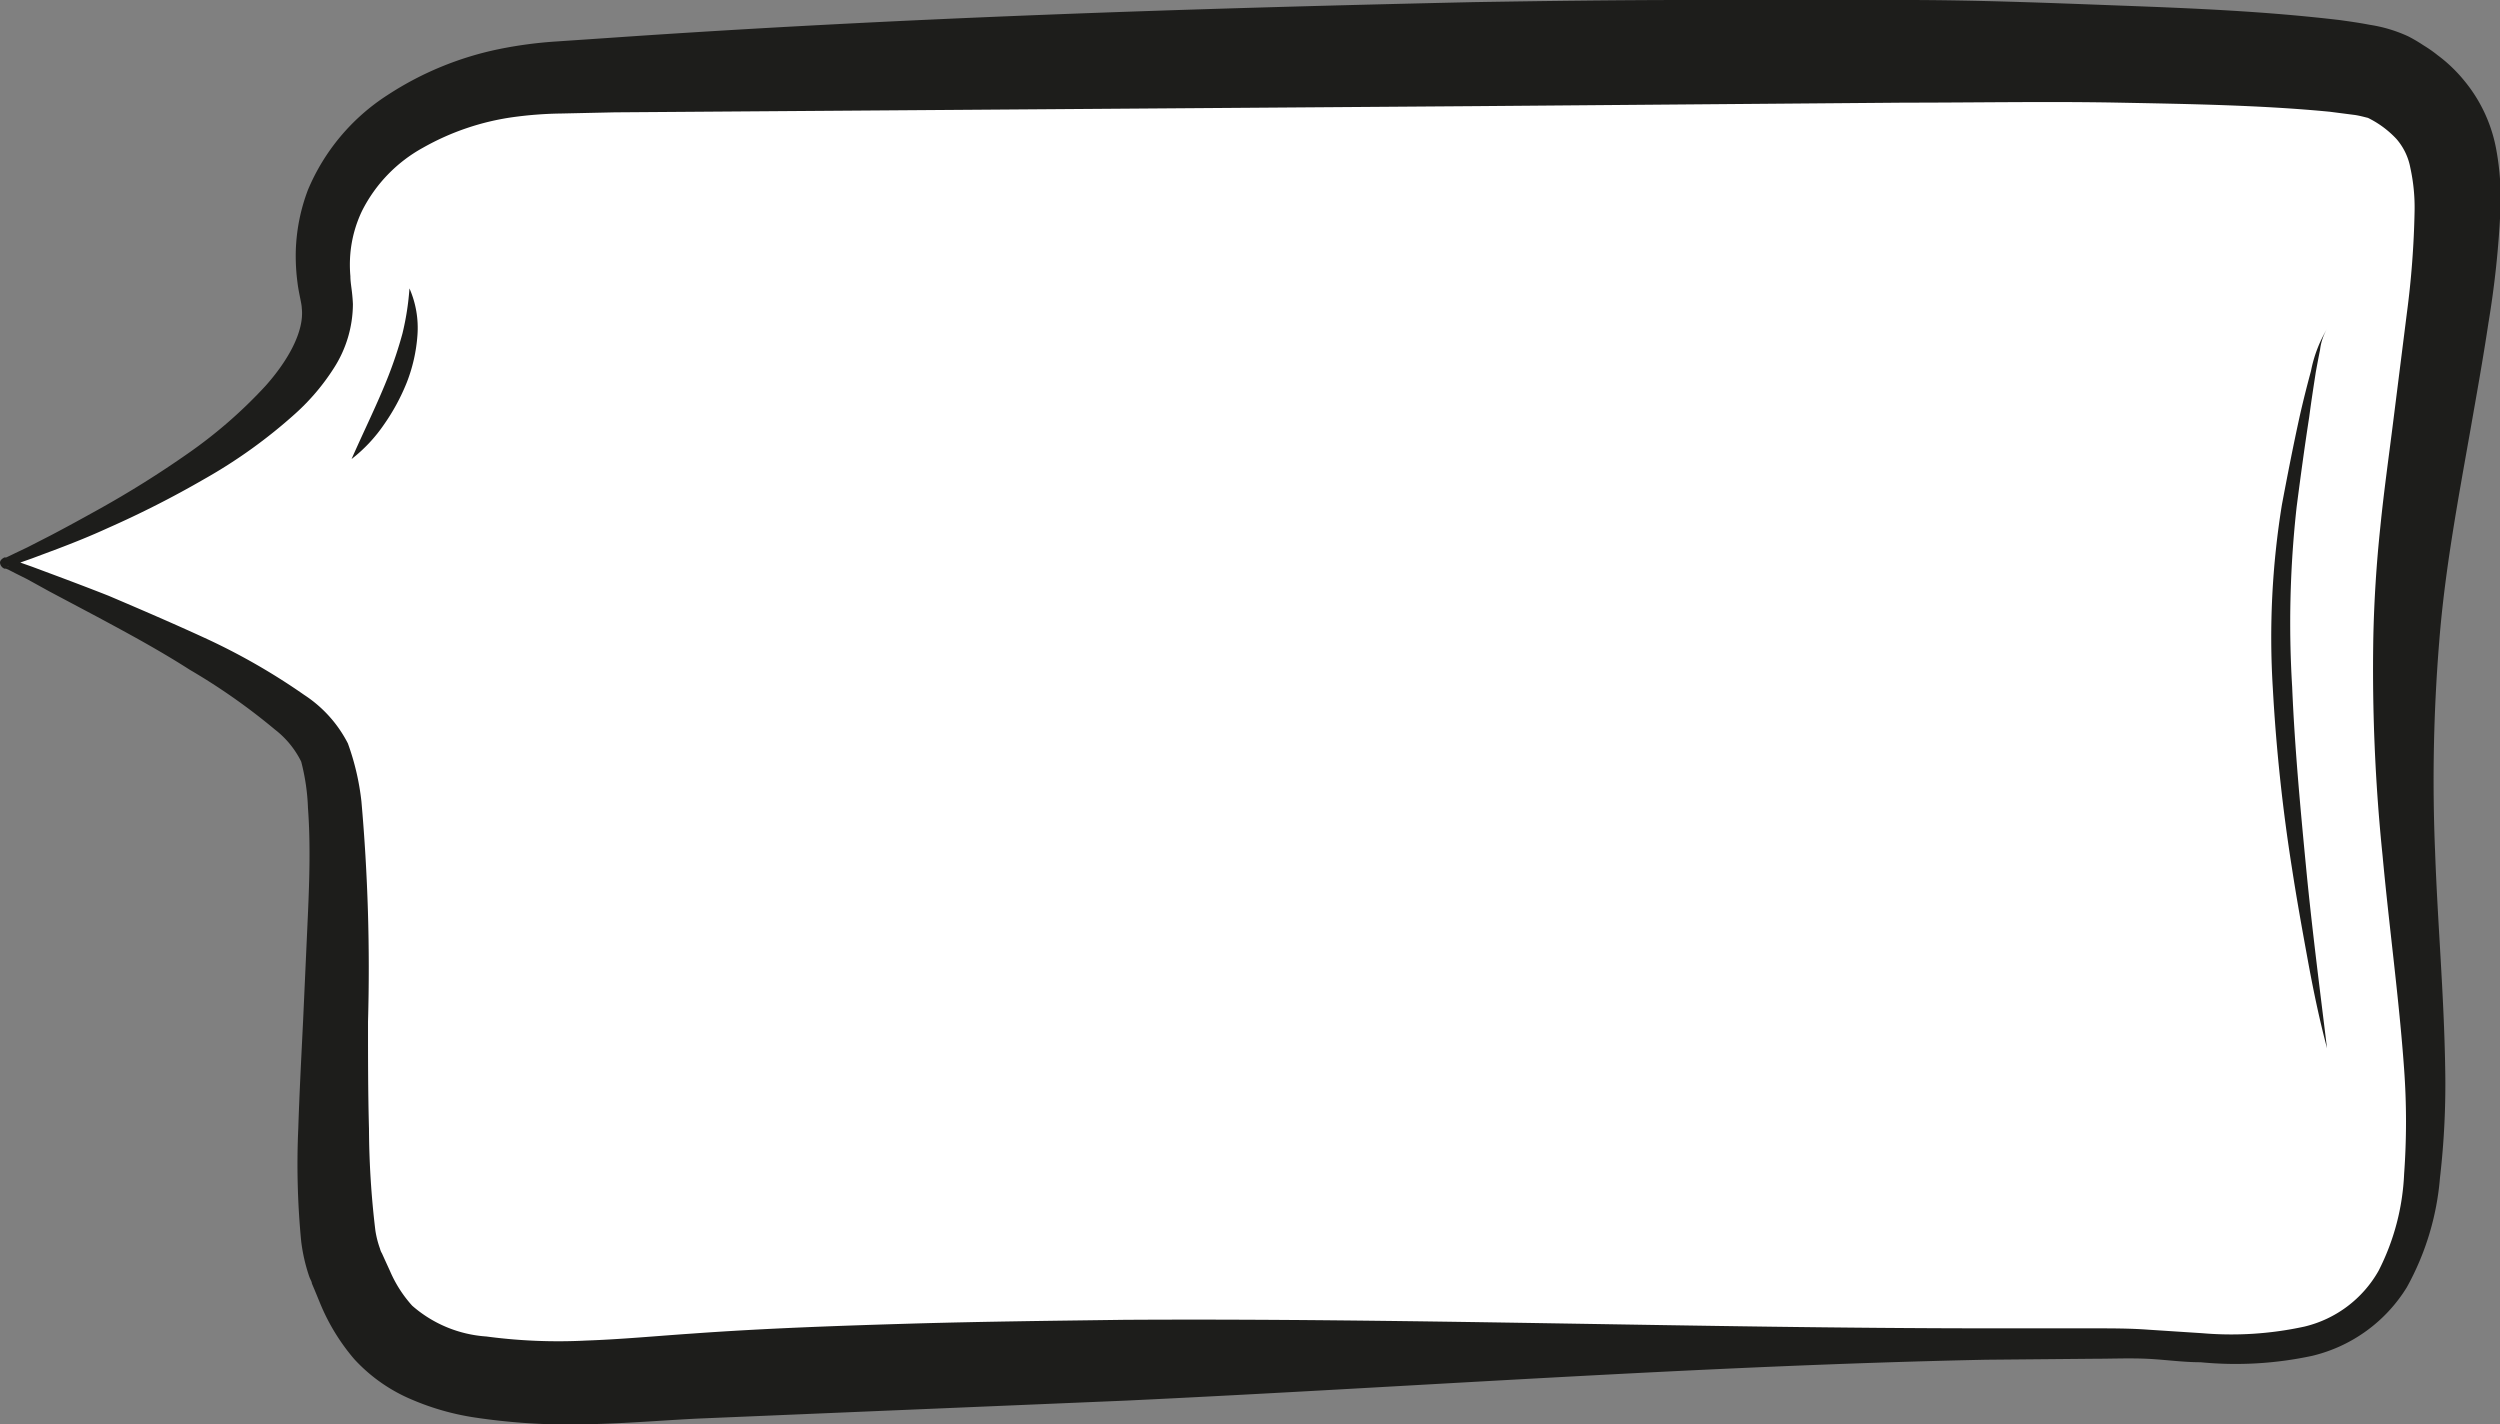 <svg xmlns="http://www.w3.org/2000/svg" viewBox="0 0 129.07 73.53"><rect x="0" y="0" width="129.07" height="73.53" fill="#808080" stroke="none"/><defs><style>.cls-1{fill:#fff;}.cls-2{fill:#1d1d1b;}</style></defs><g id="Layer_2" data-name="Layer 2"><g id="Layer_1-2" data-name="Layer 1"><path class="cls-1" d="M.25,29.05s14.3,5.87,16.34,9.45-.35,23,1.28,26.8,2.81,6.9,15.83,5.88,71.49-2.05,76.85-1.79,12.76,1.79,14.3-7.15-2.3-20.17,0-35.74S128.42,6.84,123.31,4,34,3.52,27.82,4s-12.25,4.34-11,11.23S.25,29.05.25,29.05Z" transform="translate(0 0)"/><path class="cls-2" d="M.5,29.05c0-.24-.18-.24-.07-.2l.08,0,.17.06.33.12.65.23L3,29.76c.88.33,1.75.66,2.61,1C7.3,31.48,9,32.21,10.71,33a33.23,33.23,0,0,1,5,2.88,6.54,6.54,0,0,1,2.25,2.5,12.89,12.89,0,0,1,.7,3A97.74,97.74,0,0,1,19,52.75c0,1.85,0,3.7.05,5.52a45.52,45.52,0,0,0,.33,5.26,5,5,0,0,0,.24.94.85.85,0,0,0,.1.24l.14.31.27.59a6.5,6.5,0,0,0,1.15,1.8A6.47,6.47,0,0,0,25.11,69a28,28,0,0,0,5.15.21c1.77-.06,3.56-.23,5.47-.36,3.74-.27,7.45-.4,11.16-.51s7.42-.15,11.13-.2c14.84-.09,29.68.43,44.51.44l5.57,0c.92,0,1.88,0,2.82.07l2.77.18a17.7,17.7,0,0,0,5.28-.34,6,6,0,0,0,3.83-2.88,12.12,12.12,0,0,0,1.32-5,37.58,37.58,0,0,0,0-5.41c-.26-3.65-.77-7.32-1.11-11a94.14,94.14,0,0,1-.48-11.29q.06-2.85.36-5.69c.19-1.9.45-3.71.68-5.56l.69-5.48a46.85,46.85,0,0,0,.4-5.27,9.59,9.59,0,0,0-.22-2.25,3.15,3.15,0,0,0-.72-1.49,5.07,5.07,0,0,0-1.5-1.1c.15.06-.35-.1-.69-.14l-1.24-.16c-3.5-.34-7.22-.4-10.88-.47s-7.37,0-11.07,0l-22.18.18L31.73,5.8,29,5.86a20.16,20.16,0,0,0-2.53.19,13.11,13.11,0,0,0-4.62,1.57,7.65,7.65,0,0,0-3.16,3.27,6.42,6.42,0,0,0-.6,2.18,6.74,6.74,0,0,0,0,1.19c0,.4.1.73.13,1.44A6.16,6.16,0,0,1,17.24,19a11.4,11.4,0,0,1-2,2.36,26.44,26.44,0,0,1-4.69,3.37,51.5,51.5,0,0,1-5,2.54c-.85.39-1.72.74-2.59,1.07l-1.31.49L1,29.06l-.33.11-.16.06-.09,0C.32,29.31.54,29.21.5,29.05Zm-.5,0c0-.19.29-.3.24-.27l.08,0,.15-.07.31-.15.63-.3,1.23-.63c.82-.43,1.62-.87,2.43-1.32a52.6,52.6,0,0,0,4.65-2.91,24.38,24.38,0,0,0,4-3.49c1.13-1.27,2-2.79,1.86-4,0-.22-.16-.8-.22-1.31a10.58,10.58,0,0,1-.09-1.6,9.63,9.63,0,0,1,.63-3.2,10.77,10.77,0,0,1,4.12-4.9,16.6,16.6,0,0,1,5.72-2.36,21.78,21.78,0,0,1,3-.4l2.8-.19C46.41.92,61.23.44,76.07.11,79.78.05,83.49,0,87.21,0s7.42,0,11.14,0,7.44.15,11.17.29,7.43.29,11.31.75c.49.07,1,.14,1.51.24a7.37,7.37,0,0,1,2,.6,8.1,8.1,0,0,1,.78.46,6.87,6.87,0,0,1,.73.51,7.65,7.65,0,0,1,1.37,1.31,7.75,7.75,0,0,1,1.64,3.47,13.92,13.92,0,0,1,.23,3.28,49.43,49.43,0,0,1-.62,5.78c-.28,1.87-.61,3.69-.93,5.52-.65,3.68-1.31,7.21-1.6,10.82A88.38,88.38,0,0,0,125.72,44c.13,3.66.46,7.36.52,11.13a41.85,41.85,0,0,1-.27,5.69,14,14,0,0,1-1.71,5.64A7.89,7.89,0,0,1,119.37,70a18.79,18.79,0,0,1-5.76.33c-.94,0-1.87-.14-2.78-.18s-1.81,0-2.74,0l-5.55.05c-14.81.31-29.61,1.41-44.4,2.11L36,73.24c-1.79.09-3.69.25-5.63.29a32.66,32.66,0,0,1-5.94-.36,13.19,13.19,0,0,1-3.14-.9,8.5,8.5,0,0,1-3-2.1,10.67,10.67,0,0,1-1.77-2.9l-.28-.68-.14-.33c0-.1-.09-.21-.15-.4a9.05,9.05,0,0,1-.4-1.77,41.35,41.35,0,0,1-.15-5.84c.06-1.88.16-3.73.25-5.59l.25-5.52c.08-1.83.13-3.66,0-5.42a11,11,0,0,0-.35-2.4,4.74,4.74,0,0,0-1.35-1.65,32.26,32.26,0,0,0-4.4-3.09c-1.56-1-3.17-1.87-4.79-2.74l-2.45-1.3L1.4,29.9l-.62-.31-.31-.16-.16-.07-.08,0A.37.37,0,0,1,0,29.05Z" transform="translate(0 0)"/><path class="cls-2" d="M120.14,54.12c-.4-1.51-.71-3-1-4.59s-.56-3.08-.8-4.64a91.69,91.69,0,0,1-1-9.38,42.78,42.78,0,0,1,.47-9.45c.29-1.54.59-3.08.93-4.62q.26-1.14.57-2.28a6.75,6.75,0,0,1,.83-2.18,2.76,2.76,0,0,0-.36,1.08c-.08.39-.15.77-.22,1.15-.12.78-.24,1.55-.34,2.32-.24,1.55-.45,3.1-.65,4.65a54.33,54.33,0,0,0-.23,9.29c.13,3.11.42,6.22.72,9.33S119.76,51,120.14,54.12Z" transform="translate(0 0)"/><path class="cls-2" d="M18.15,23.7c.66-1.5,1.35-2.88,1.91-4.31a21.38,21.38,0,0,0,.72-2.18,13.9,13.9,0,0,0,.36-2.32,5.08,5.08,0,0,1,.41,2.44A8.29,8.29,0,0,1,21,19.75a10.72,10.72,0,0,1-1.17,2.16A7.88,7.88,0,0,1,18.15,23.7Z" transform="translate(0 0)"/></g></g></svg>